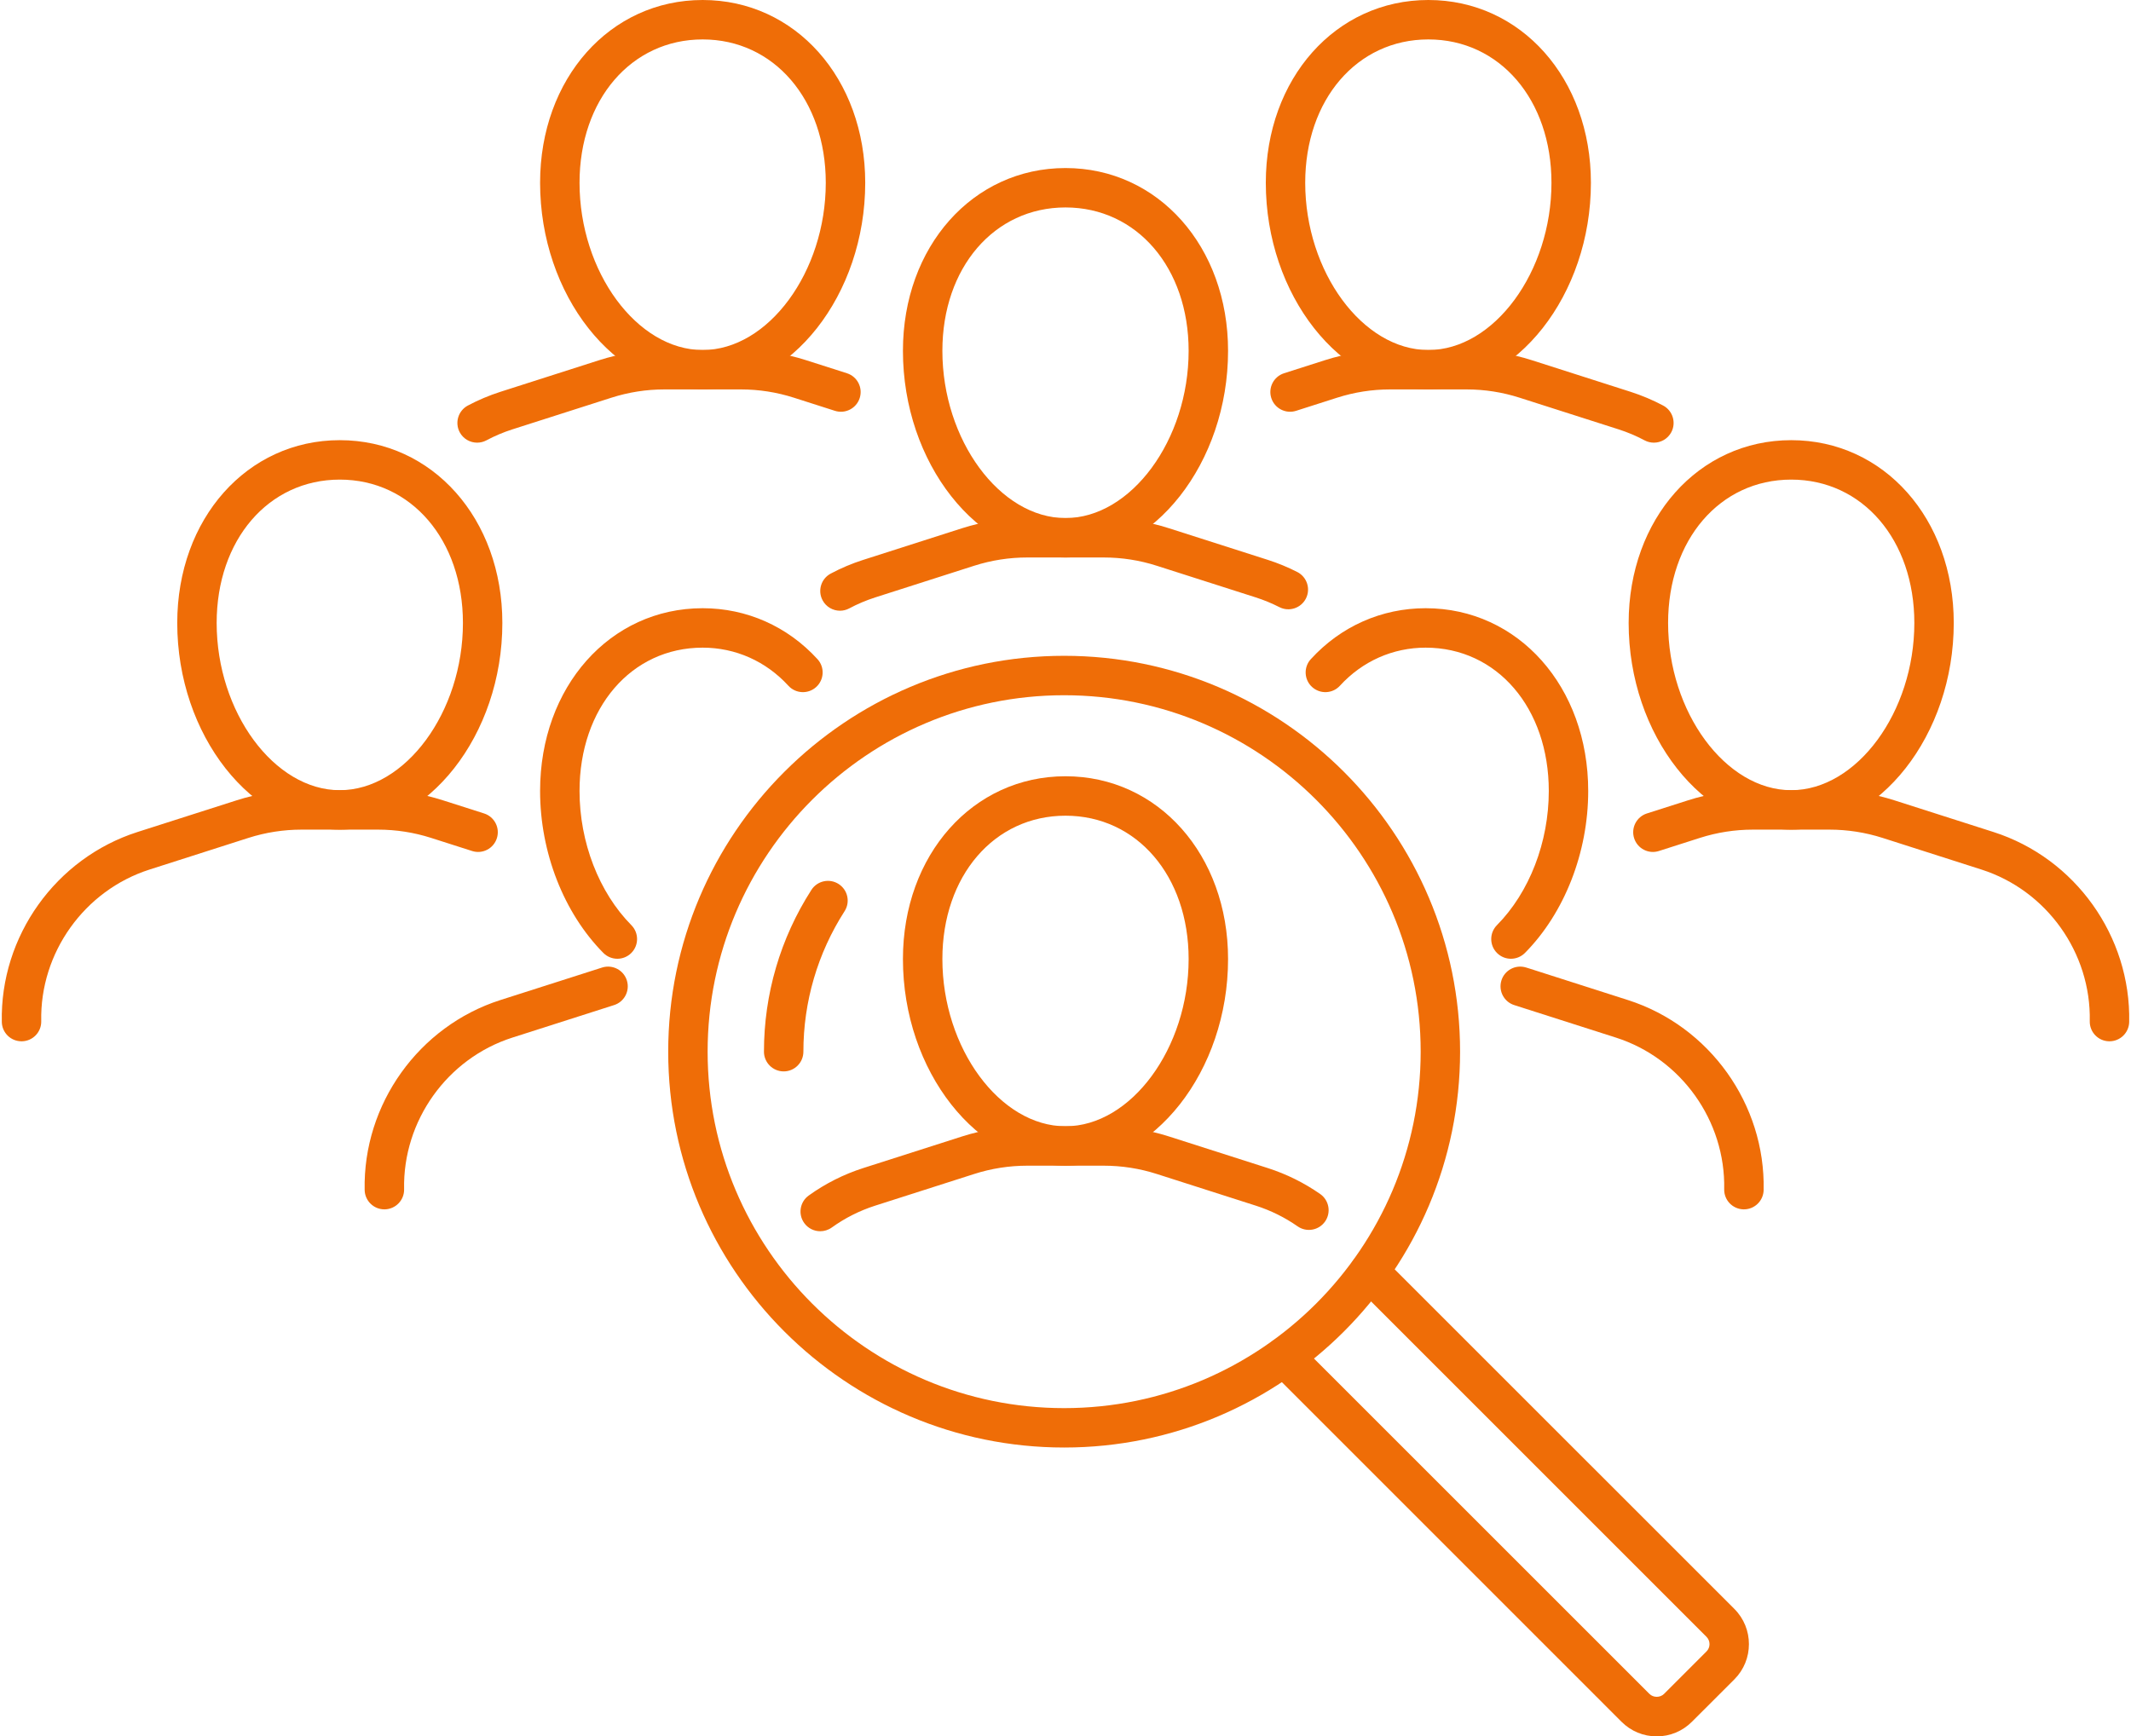 <?xml version="1.0" encoding="UTF-8" standalone="no"?><svg xmlns="http://www.w3.org/2000/svg" xmlns:xlink="http://www.w3.org/1999/xlink" fill="#000000" height="489.8" preserveAspectRatio="xMidYMid meet" version="1" viewBox="-0.5 0.0 601.0 489.8" width="601" zoomAndPan="magnify"><defs><clipPath id="a"><path d="M 356 353 L 493 353 L 493 489.801 L 356 489.801 Z M 356 353"/></clipPath></defs><g><g id="change1_1"><path d="M 230.828 347.309 C 229.102 347.309 227.402 346.508 226.316 345 C 224.516 342.504 225.086 339.027 227.578 337.238 C 232.262 333.867 237.438 331.258 242.949 329.492 L 270.859 320.562 C 276.797 318.668 282.977 317.703 289.207 317.703 L 310.781 317.703 C 317.02 317.703 323.203 318.668 329.141 320.562 L 357.051 329.492 C 362.336 331.188 367.309 333.656 371.84 336.816 C 374.348 338.582 374.965 342.043 373.207 344.562 C 371.438 347.082 367.973 347.688 365.461 345.93 C 361.848 343.402 357.879 341.441 353.656 340.09 L 325.754 331.16 C 320.91 329.605 315.871 328.82 310.781 328.82 L 289.207 328.82 C 284.129 328.82 279.09 329.605 274.246 331.16 L 246.336 340.09 C 241.938 341.5 237.812 343.574 234.078 346.266 C 233.09 346.969 231.953 347.309 230.828 347.309" fill="#ef6d07"/></g><g id="change1_2"><path d="M 300 230.094 C 279.875 230.094 265.277 247.098 265.277 270.527 C 265.277 295.66 281.504 317.703 300 317.703 C 318.496 317.703 334.727 295.66 334.727 270.527 C 334.727 247.098 320.125 230.094 300 230.094 Z M 300 328.82 C 275.152 328.82 254.152 302.125 254.152 270.527 C 254.152 241.137 273.863 218.969 300 218.969 C 326.137 218.969 345.848 241.137 345.848 270.527 C 345.848 302.125 324.848 328.82 300 328.82" fill="#ef6d07"/></g><g id="change1_3"><path d="M 107.902 341.137 C 104.891 341.137 102.41 338.727 102.344 335.691 C 101.844 311.508 117.574 289.473 140.617 282.098 L 169.387 272.902 C 172.316 272.012 175.422 273.68 176.312 276.621 C 177.195 279.562 175.535 282.664 172.594 283.547 L 171.891 283.77 L 144.004 292.688 C 125.621 298.566 113.062 316.156 113.469 335.465 C 113.531 338.535 111.094 341.07 108.023 341.137 C 107.984 341.137 107.941 341.137 107.902 341.137" fill="#ef6d07"/></g><g id="change1_4"><path d="M 173.613 270.449 C 172.18 270.449 170.746 269.898 169.652 268.797 C 158.488 257.504 151.82 240.43 151.82 223.125 C 151.82 193.734 171.531 171.566 197.668 171.566 C 210.078 171.566 221.586 176.672 230.051 185.934 C 232.125 188.191 231.961 191.719 229.703 193.781 C 227.434 195.855 223.918 195.703 221.844 193.434 C 215.508 186.508 206.922 182.691 197.668 182.691 C 177.543 182.691 162.945 199.695 162.945 223.125 C 162.945 237.562 168.414 251.719 177.566 260.977 C 179.723 263.164 179.707 266.68 177.52 268.844 C 176.434 269.914 175.023 270.449 173.613 270.449" fill="#ef6d07"/></g><g id="change1_5"><path d="M 491.336 341.137 C 491.297 341.137 491.254 341.137 491.215 341.137 C 488.145 341.07 485.707 338.535 485.77 335.465 C 486.176 316.156 473.629 298.566 455.234 292.688 L 426.645 283.547 C 423.703 282.664 422.043 279.562 422.926 276.621 C 423.809 273.68 426.902 272.012 429.852 272.902 L 430.695 273.16 L 458.621 282.098 C 481.664 289.473 497.402 311.508 496.895 335.691 C 496.828 338.727 494.352 341.137 491.336 341.137" fill="#ef6d07"/></g><g id="change1_6"><path d="M 425.625 270.449 C 424.215 270.449 422.805 269.914 421.719 268.844 C 419.531 266.68 419.516 263.164 421.672 260.977 C 430.832 251.719 436.301 237.562 436.301 223.125 C 436.301 199.695 421.695 182.691 401.57 182.691 C 392.316 182.691 383.73 186.508 377.395 193.434 C 375.32 195.703 371.805 195.855 369.535 193.781 C 367.273 191.719 367.113 188.191 369.188 185.934 C 377.652 176.672 389.156 171.566 401.57 171.566 C 427.707 171.566 447.418 193.734 447.418 223.125 C 447.418 240.43 440.75 257.504 429.586 268.797 C 428.492 269.898 427.059 270.449 425.625 270.449" fill="#ef6d07"/></g><g id="change1_7"><path d="M 5.57 293.73 C 2.547 293.73 0.078 291.324 0.012 288.297 C -0.5 264.105 15.242 242.066 38.277 234.695 L 66.188 225.77 C 72.125 223.863 78.297 222.898 84.547 222.898 L 106.121 222.898 C 112.355 222.898 118.539 223.863 124.48 225.77 L 136.031 229.461 C 138.957 230.402 140.566 233.527 139.629 236.453 C 138.695 239.379 135.562 241 132.637 240.051 L 121.082 236.355 C 116.238 234.809 111.207 234.023 106.121 234.023 L 84.547 234.023 C 79.457 234.023 74.418 234.809 69.574 236.355 L 41.672 245.285 C 23.281 251.176 10.723 268.762 11.129 288.062 C 11.191 291.133 8.754 293.668 5.691 293.73 C 5.652 293.73 5.613 293.73 5.57 293.73" fill="#ef6d07"/></g><g id="change1_8"><path d="M 95.328 135.289 C 75.211 135.289 60.605 152.293 60.605 175.73 C 60.605 200.855 76.832 222.898 95.328 222.898 C 113.832 222.898 130.059 200.855 130.059 175.73 C 130.059 152.293 115.453 135.289 95.328 135.289 Z M 95.328 234.023 C 70.48 234.023 49.488 207.328 49.488 175.73 C 49.488 146.332 69.191 124.164 95.328 124.164 C 121.465 124.164 141.176 146.332 141.176 175.73 C 141.176 207.328 120.184 234.023 95.328 234.023" fill="#ef6d07"/></g><g id="change1_9"><path d="M 236.402 172.273 C 234.41 172.273 232.488 171.203 231.492 169.332 C 230.043 166.625 231.062 163.254 233.777 161.805 C 236.691 160.25 239.781 158.945 242.949 157.934 L 270.859 148.996 C 276.797 147.102 282.969 146.137 289.207 146.137 L 310.781 146.137 C 317.027 146.137 323.203 147.102 329.141 148.996 L 357.051 157.926 C 359.91 158.84 362.715 159.996 365.383 161.359 C 368.109 162.762 369.195 166.113 367.797 168.844 C 366.395 171.574 363.047 172.66 360.309 171.258 C 358.188 170.176 355.949 169.25 353.664 168.52 L 325.754 159.594 C 320.91 158.039 315.879 157.254 310.781 157.254 L 289.207 157.254 C 284.121 157.254 279.09 158.039 274.246 159.586 L 246.336 168.52 C 243.809 169.332 241.344 170.367 239.012 171.617 C 238.176 172.062 237.285 172.273 236.402 172.273" fill="#ef6d07"/></g><g id="change1_10"><path d="M 300 58.516 C 279.875 58.516 265.277 75.531 265.277 98.961 C 265.277 124.094 281.504 146.137 300 146.137 C 318.496 146.137 334.727 124.094 334.727 98.961 C 334.727 75.531 320.125 58.516 300 58.516 Z M 300 157.254 C 275.152 157.254 254.152 130.559 254.152 98.961 C 254.152 69.566 273.863 47.402 300 47.402 C 326.137 47.402 345.848 69.566 345.848 98.961 C 345.848 130.559 324.848 157.254 300 157.254" fill="#ef6d07"/></g><g id="change1_11"><path d="M 134.062 124.867 C 132.078 124.867 130.156 123.801 129.152 121.93 C 127.711 119.223 128.73 115.852 131.438 114.402 C 134.363 112.848 137.449 111.543 140.617 110.527 L 168.52 101.594 C 174.465 99.699 180.637 98.734 186.879 98.734 L 208.449 98.734 C 214.688 98.734 220.863 99.699 226.809 101.594 L 238.363 105.289 C 241.289 106.227 242.898 109.355 241.961 112.281 C 241.027 115.203 237.902 116.816 234.977 115.887 L 223.422 112.191 C 218.578 110.637 213.539 109.848 208.449 109.848 L 186.879 109.848 C 181.789 109.848 176.758 110.637 171.914 112.191 L 144.004 121.117 C 141.469 121.93 139.012 122.965 136.68 124.215 C 135.844 124.66 134.945 124.867 134.062 124.867" fill="#ef6d07"/></g><g id="change1_12"><path d="M 197.668 11.121 C 177.543 11.121 162.945 28.129 162.945 51.559 C 162.945 76.688 179.164 98.734 197.668 98.734 C 216.164 98.734 232.391 76.688 232.391 51.559 C 232.391 28.129 217.785 11.121 197.668 11.121 Z M 197.668 109.848 C 172.812 109.848 151.82 83.152 151.82 51.559 C 151.82 22.164 171.531 0 197.668 0 C 223.805 0 243.516 22.164 243.516 51.559 C 243.516 83.152 222.516 109.848 197.668 109.848" fill="#ef6d07"/></g><g id="change1_13"><path d="M 594.43 293.73 C 594.391 293.73 594.352 293.73 594.309 293.73 C 591.238 293.668 588.809 291.133 588.871 288.062 C 589.277 268.762 576.719 251.176 558.328 245.285 L 530.43 236.355 C 525.582 234.809 520.543 234.023 515.453 234.023 L 493.879 234.023 C 488.793 234.023 483.762 234.809 478.914 236.355 L 467.363 240.051 C 464.438 241 461.312 239.379 460.371 236.453 C 459.434 233.527 461.047 230.402 463.969 229.461 L 475.527 225.77 C 481.469 223.863 487.645 222.898 493.879 222.898 L 515.453 222.898 C 521.691 222.898 527.875 223.863 533.812 225.77 L 561.715 234.695 C 584.758 242.066 600.496 264.105 599.988 288.297 C 599.922 291.324 597.441 293.73 594.43 293.73" fill="#ef6d07"/></g><g id="change1_14"><path d="M 504.672 135.289 C 484.547 135.289 469.949 152.293 469.949 175.73 C 469.949 200.855 486.168 222.898 504.672 222.898 C 523.168 222.898 539.395 200.855 539.395 175.73 C 539.395 152.293 524.789 135.289 504.672 135.289 Z M 504.672 234.023 C 479.816 234.023 458.824 207.328 458.824 175.73 C 458.824 146.332 478.535 124.164 504.672 124.164 C 530.809 124.164 550.512 146.332 550.512 175.73 C 550.512 207.328 529.52 234.023 504.672 234.023" fill="#ef6d07"/></g><g id="change1_15"><path d="M 465.938 124.867 C 465.055 124.867 464.156 124.66 463.32 124.215 C 460.988 122.965 458.523 121.93 455.996 121.117 L 428.086 112.191 C 423.242 110.637 418.211 109.848 413.121 109.848 L 391.551 109.848 C 386.461 109.848 381.43 110.637 376.578 112.191 L 365.023 115.887 C 362.105 116.816 358.973 115.203 358.039 112.281 C 357.102 109.355 358.715 106.227 361.637 105.289 L 373.191 101.594 C 379.137 99.699 385.312 98.734 391.551 98.734 L 413.121 98.734 C 419.359 98.734 425.535 99.699 431.48 101.594 L 459.383 110.527 C 462.551 111.543 465.637 112.848 468.562 114.402 C 471.27 115.852 472.289 119.223 470.848 121.93 C 469.844 123.801 467.922 124.867 465.938 124.867" fill="#ef6d07"/></g><g id="change1_16"><path d="M 402.332 11.121 C 382.215 11.121 367.605 28.129 367.605 51.559 C 367.605 76.688 383.836 98.734 402.332 98.734 C 420.836 98.734 437.055 76.688 437.055 51.559 C 437.055 28.129 422.457 11.121 402.332 11.121 Z M 402.332 109.848 C 377.484 109.848 356.492 83.152 356.492 51.559 C 356.492 22.164 376.195 0 402.332 0 C 428.469 0 448.18 22.164 448.18 51.559 C 448.18 83.152 427.188 109.848 402.332 109.848" fill="#ef6d07"/></g><g id="change1_17"><path d="M 299.617 196.113 C 244.18 196.113 199.07 241.219 199.07 296.656 C 199.07 352.098 244.18 397.207 299.617 397.207 C 355.059 397.207 400.168 352.098 400.168 296.656 C 400.168 241.219 355.059 196.113 299.617 196.113 Z M 299.617 408.32 C 238.047 408.32 187.953 358.23 187.953 296.656 C 187.953 235.086 238.047 184.992 299.617 184.992 C 361.191 184.992 411.285 235.086 411.285 296.656 C 411.285 358.23 361.191 408.32 299.617 408.32" fill="#ef6d07"/></g><g id="change1_18"><path d="M 220.523 302.223 C 217.445 302.223 214.957 299.727 214.957 296.656 C 214.957 280.438 219.582 264.656 228.332 251.035 C 229.992 248.445 233.43 247.699 236.012 249.359 C 238.598 251.02 239.352 254.457 237.691 257.039 C 230.098 268.867 226.078 282.566 226.078 296.656 C 226.078 299.727 223.594 302.223 220.523 302.223" fill="#ef6d07"/></g><g clip-path="url(#a)" id="change1_19"><path d="M 466.738 489.801 C 462.988 489.801 459.465 488.332 456.816 485.684 L 357.797 386.656 C 355.617 384.488 355.617 380.973 357.797 378.801 C 359.969 376.629 363.484 376.629 365.656 378.801 L 464.684 477.816 C 465.781 478.918 467.703 478.918 468.809 477.816 L 480.777 465.844 C 481.914 464.711 481.914 462.855 480.777 461.719 L 381.754 362.691 C 379.582 360.523 379.582 356.996 381.754 354.836 C 383.926 352.656 387.449 352.656 389.621 354.836 L 488.645 453.852 C 494.113 459.332 494.113 468.234 488.645 473.711 L 476.664 485.684 C 474.016 488.332 470.492 489.801 466.738 489.801" fill="#ef6d07"/></g></g></svg>
